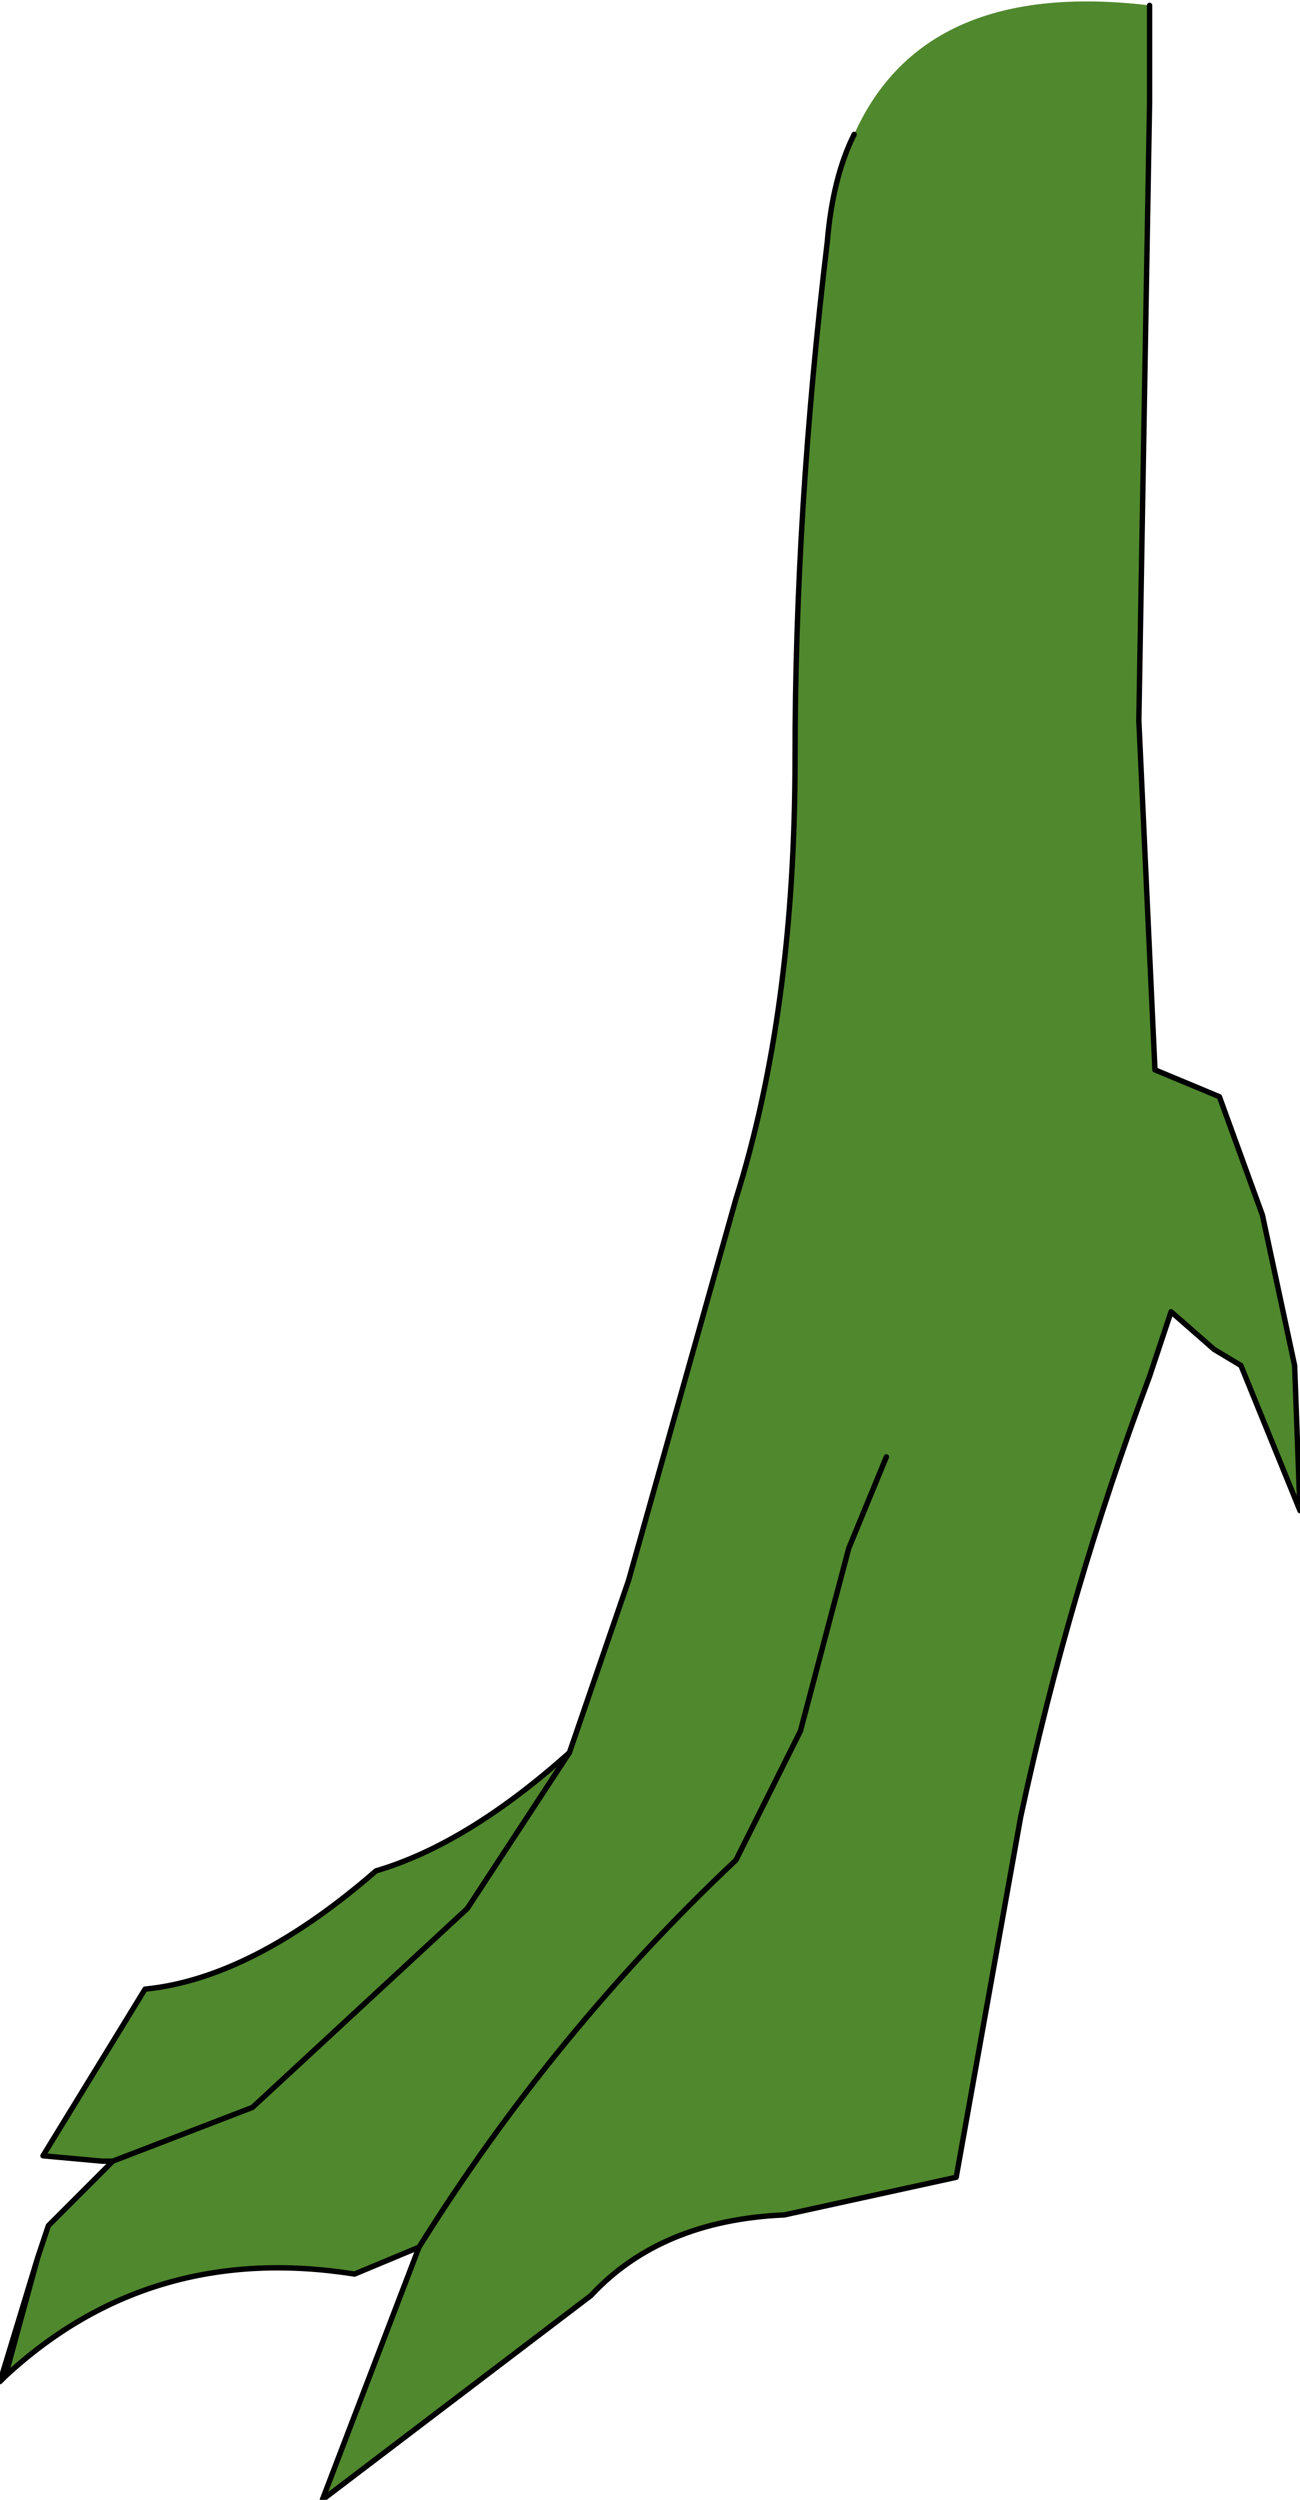 <?xml version="1.0" encoding="UTF-8" standalone="no"?>
<svg xmlns:xlink="http://www.w3.org/1999/xlink" height="23.25px" width="12.1px" xmlns="http://www.w3.org/2000/svg">
  <g transform="matrix(1.0, 0.0, 0.0, 1.0, 5.75, 11.75)">
    <path d="M4.95 -11.7 L4.95 -10.8 4.85 -5.05 5.0 -1.8 5.6 -1.55 6.0 -0.45 6.3 0.95 6.35 2.3 5.8 0.95 5.55 0.8 5.15 0.45 4.95 1.05 Q4.2 3.05 3.75 5.15 L3.15 8.5 1.55 8.85 Q0.4 8.9 -0.25 9.6 L-2.75 11.5 -1.85 9.15 -2.45 9.4 Q-4.35 9.1 -5.7 10.35 L-5.4 9.25 -5.3 8.95 -4.7 8.35 -3.4 7.85 -1.4 6.0 -0.45 4.55 -1.4 6.0 -3.4 7.85 -4.7 8.35 -4.8 8.35 -5.35 8.3 -4.4 6.75 Q-3.4 6.65 -2.25 5.65 -1.4 5.4 -0.45 4.55 L0.1 2.95 1.1 -0.6 Q1.65 -2.35 1.65 -4.7 1.65 -7.0 1.95 -9.5 2.0 -10.1 2.2 -10.5 2.85 -11.95 4.95 -11.7 M2.5 1.8 L2.15 2.65 1.7 4.35 1.1 5.55 Q-0.6 7.15 -1.85 9.15 -0.6 7.15 1.1 5.55 L1.7 4.35 2.15 2.65 2.5 1.8" fill="#50882d" fill-rule="evenodd" stroke="none"/>
    <path d="M-1.85 9.15 L-2.75 11.5 -0.25 9.6 Q0.4 8.9 1.55 8.85 L3.15 8.5 3.75 5.15 Q4.2 3.05 4.95 1.05 L5.15 0.45 5.55 0.8 5.8 0.95 6.35 2.3 6.3 0.95 6.0 -0.45 5.6 -1.55 5.0 -1.8 4.85 -5.05 4.95 -10.8 4.95 -11.7 M2.2 -10.5 Q2.0 -10.1 1.95 -9.5 1.65 -7.0 1.65 -4.7 1.65 -2.35 1.1 -0.6 L0.1 2.95 -0.45 4.55 -1.4 6.0 -3.4 7.85 -4.7 8.35 -5.3 8.95 -5.4 9.25 -5.7 10.35 Q-4.35 9.1 -2.45 9.4 L-1.85 9.15 Q-0.6 7.15 1.1 5.55 L1.7 4.35 2.15 2.65 2.5 1.8 M-0.45 4.55 Q-1.4 5.4 -2.25 5.65 -3.4 6.65 -4.4 6.75 L-5.35 8.3 -4.8 8.35 -4.7 8.35 M-5.7 10.35 L-5.75 10.4 -5.4 9.25" fill="none" stroke="#000000" stroke-linecap="round" stroke-linejoin="round" stroke-width="0.05"/>
  </g>
</svg>
